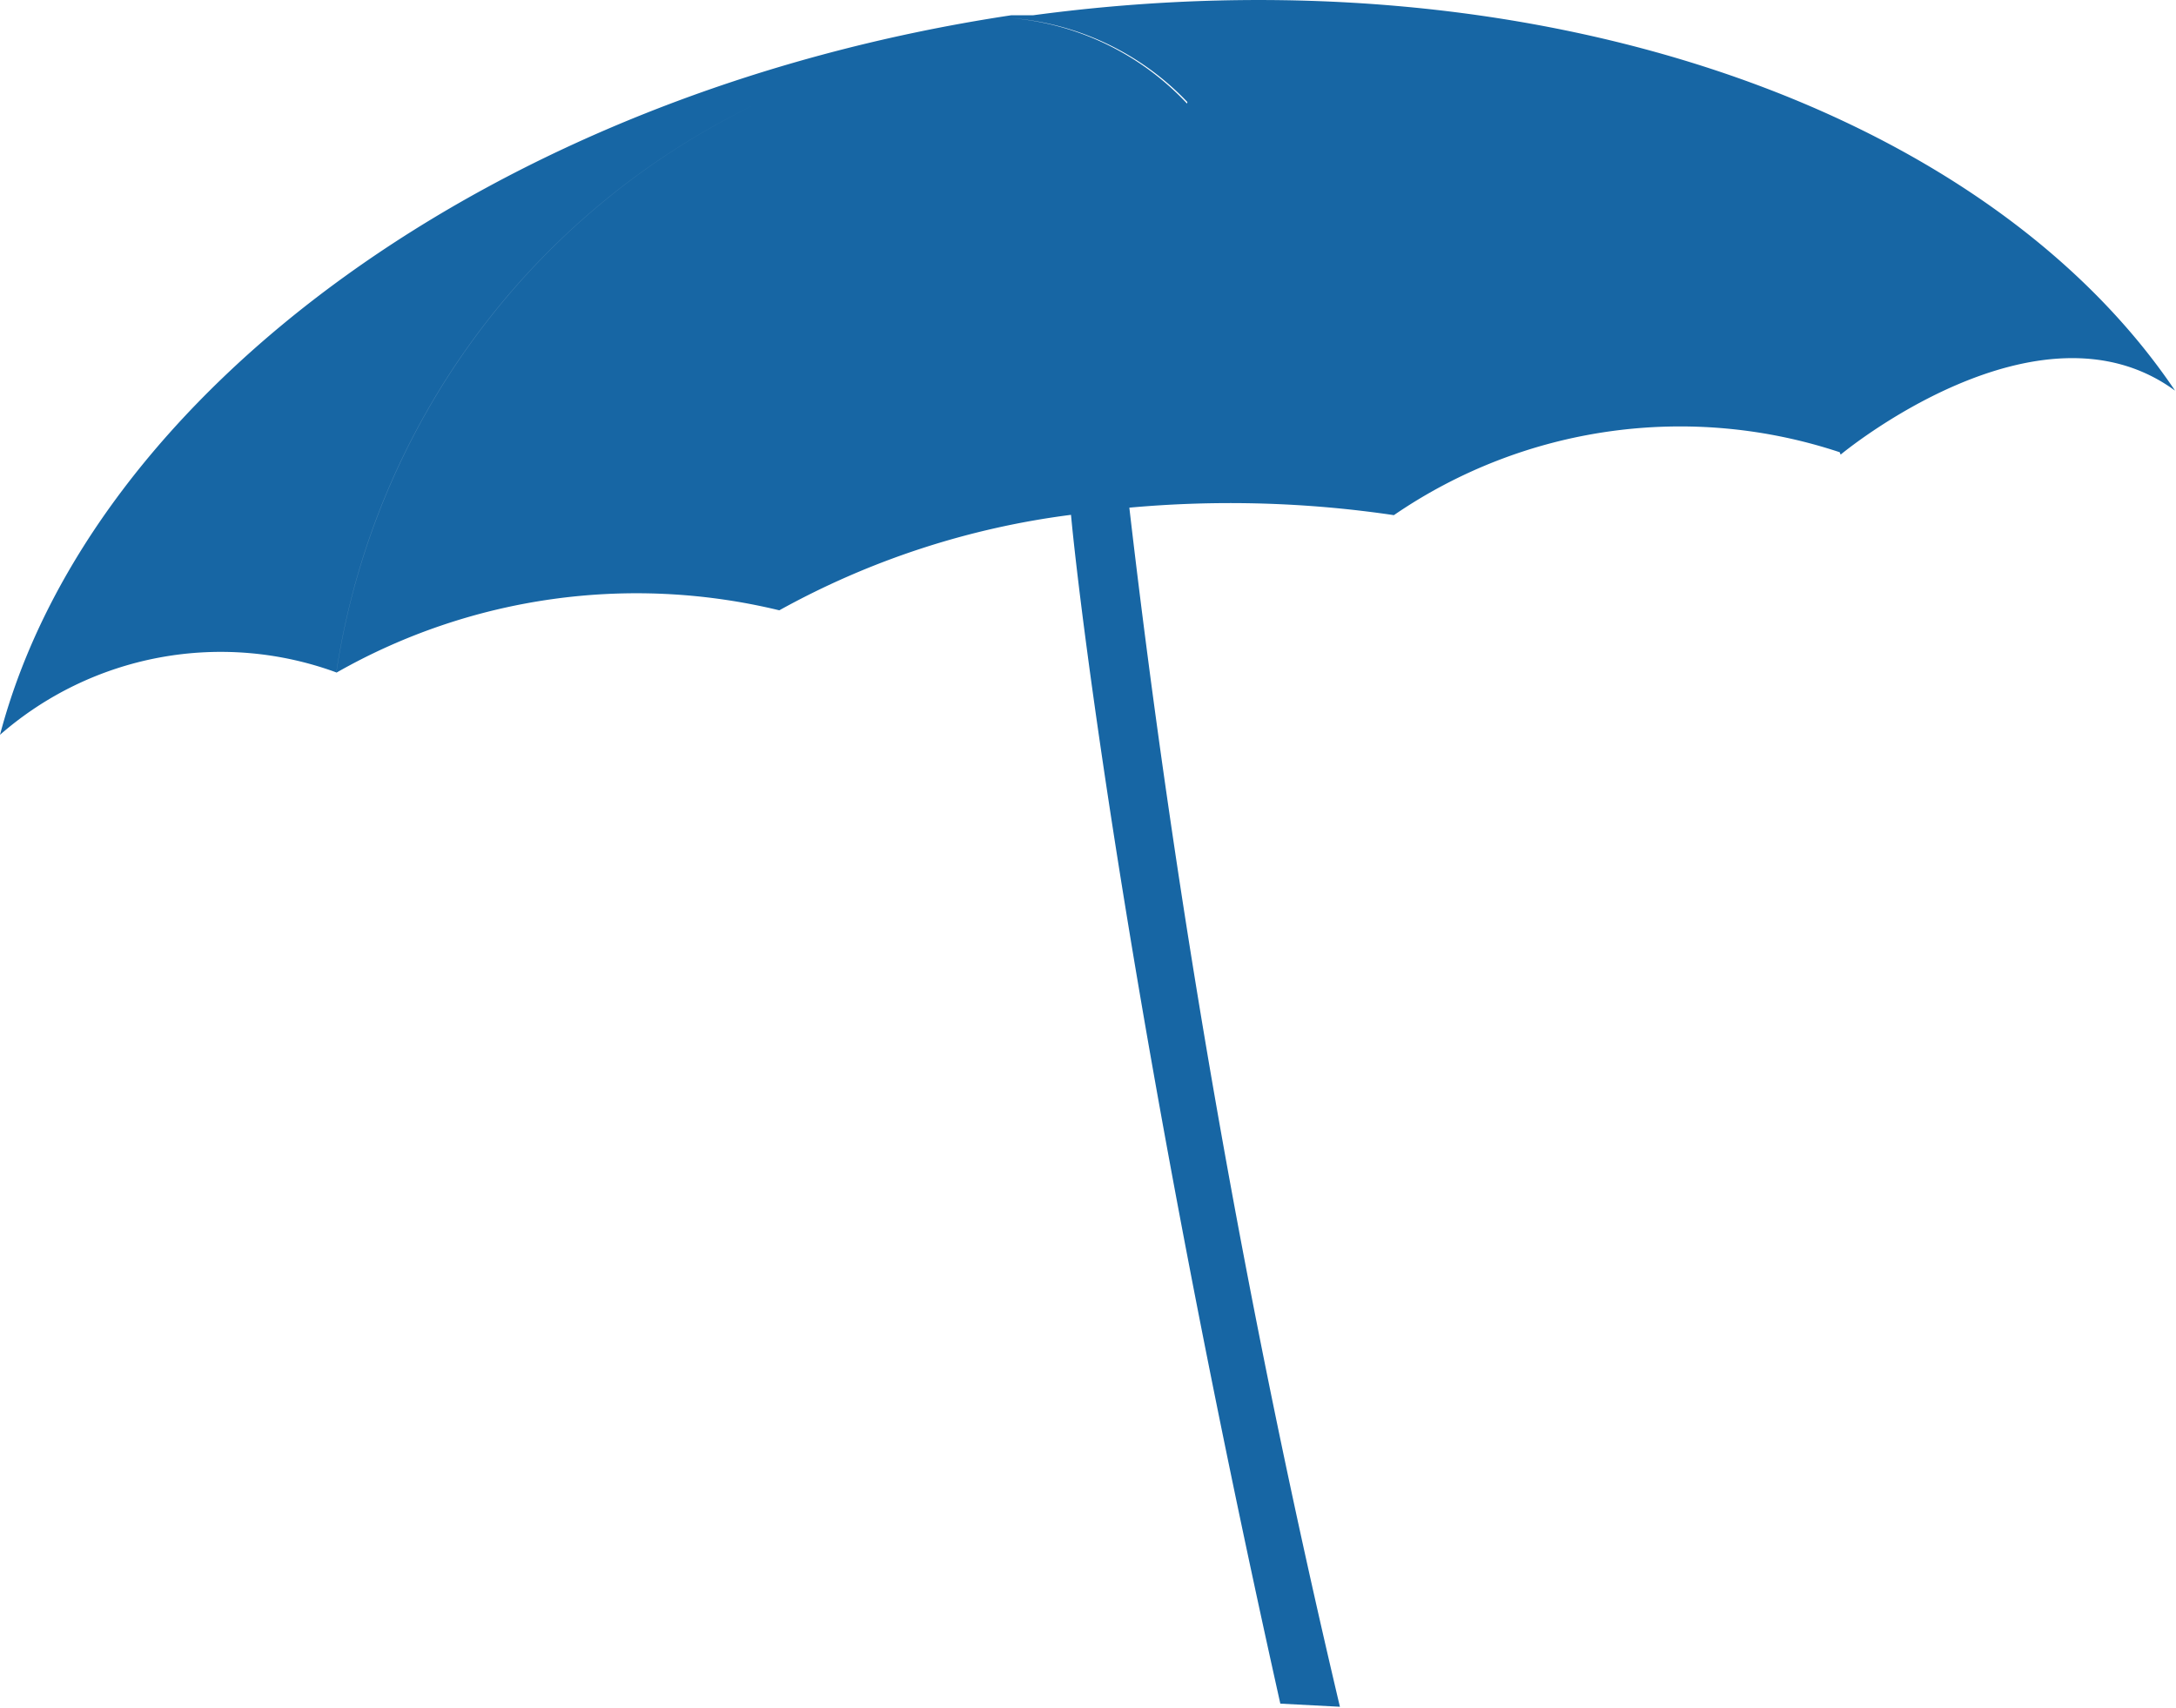 <svg xmlns="http://www.w3.org/2000/svg" viewBox="0 0 69.75 54.75"><defs><style>.cls-1{fill:#1766a4;}</style></defs><title>umbrella</title><g id="Layer_2" data-name="Layer 2"><g id="Layer_1-2" data-name="Layer 1"><path class="cls-1" d="M33.11.49l-.2,0-.26,0-.24,0h0C15.78,3,2.88,12.62,0,23.55a10.75,10.75,0,0,1,10.78-2A24.23,24.23,0,0,1,24.16,3.37,24.24,24.24,0,0,0,10.78,21.56a19.45,19.45,0,0,1,14.2-2h0a26.13,26.13,0,0,1,9.35-3.06c.3,3.24,2.06,17.28,6.71,38.1l1.91.1a334.58,334.58,0,0,1-6.75-38.43,35.81,35.81,0,0,1,8.48.24,16.23,16.23,0,0,1,14.34-2C54.21,2,42.22.32,36.12.34,42.22.32,54.21,2,59,14.57c0,0,6.33-5.27,10.72-2.05C63.6,3.44,49.09-1.66,33.11.49Zm-.71.09-.14,0Zm-3.71,1A35.83,35.83,0,0,1,32.23.62h0a35.83,35.83,0,0,0-3.53.91,30.4,30.4,0,0,0-4.46,1.8A30.4,30.4,0,0,1,28.7,1.53Zm9.36,1.74A8.75,8.75,0,0,0,32.42.58h0A8.75,8.75,0,0,1,38.06,3.27Z"/></g></g></svg>